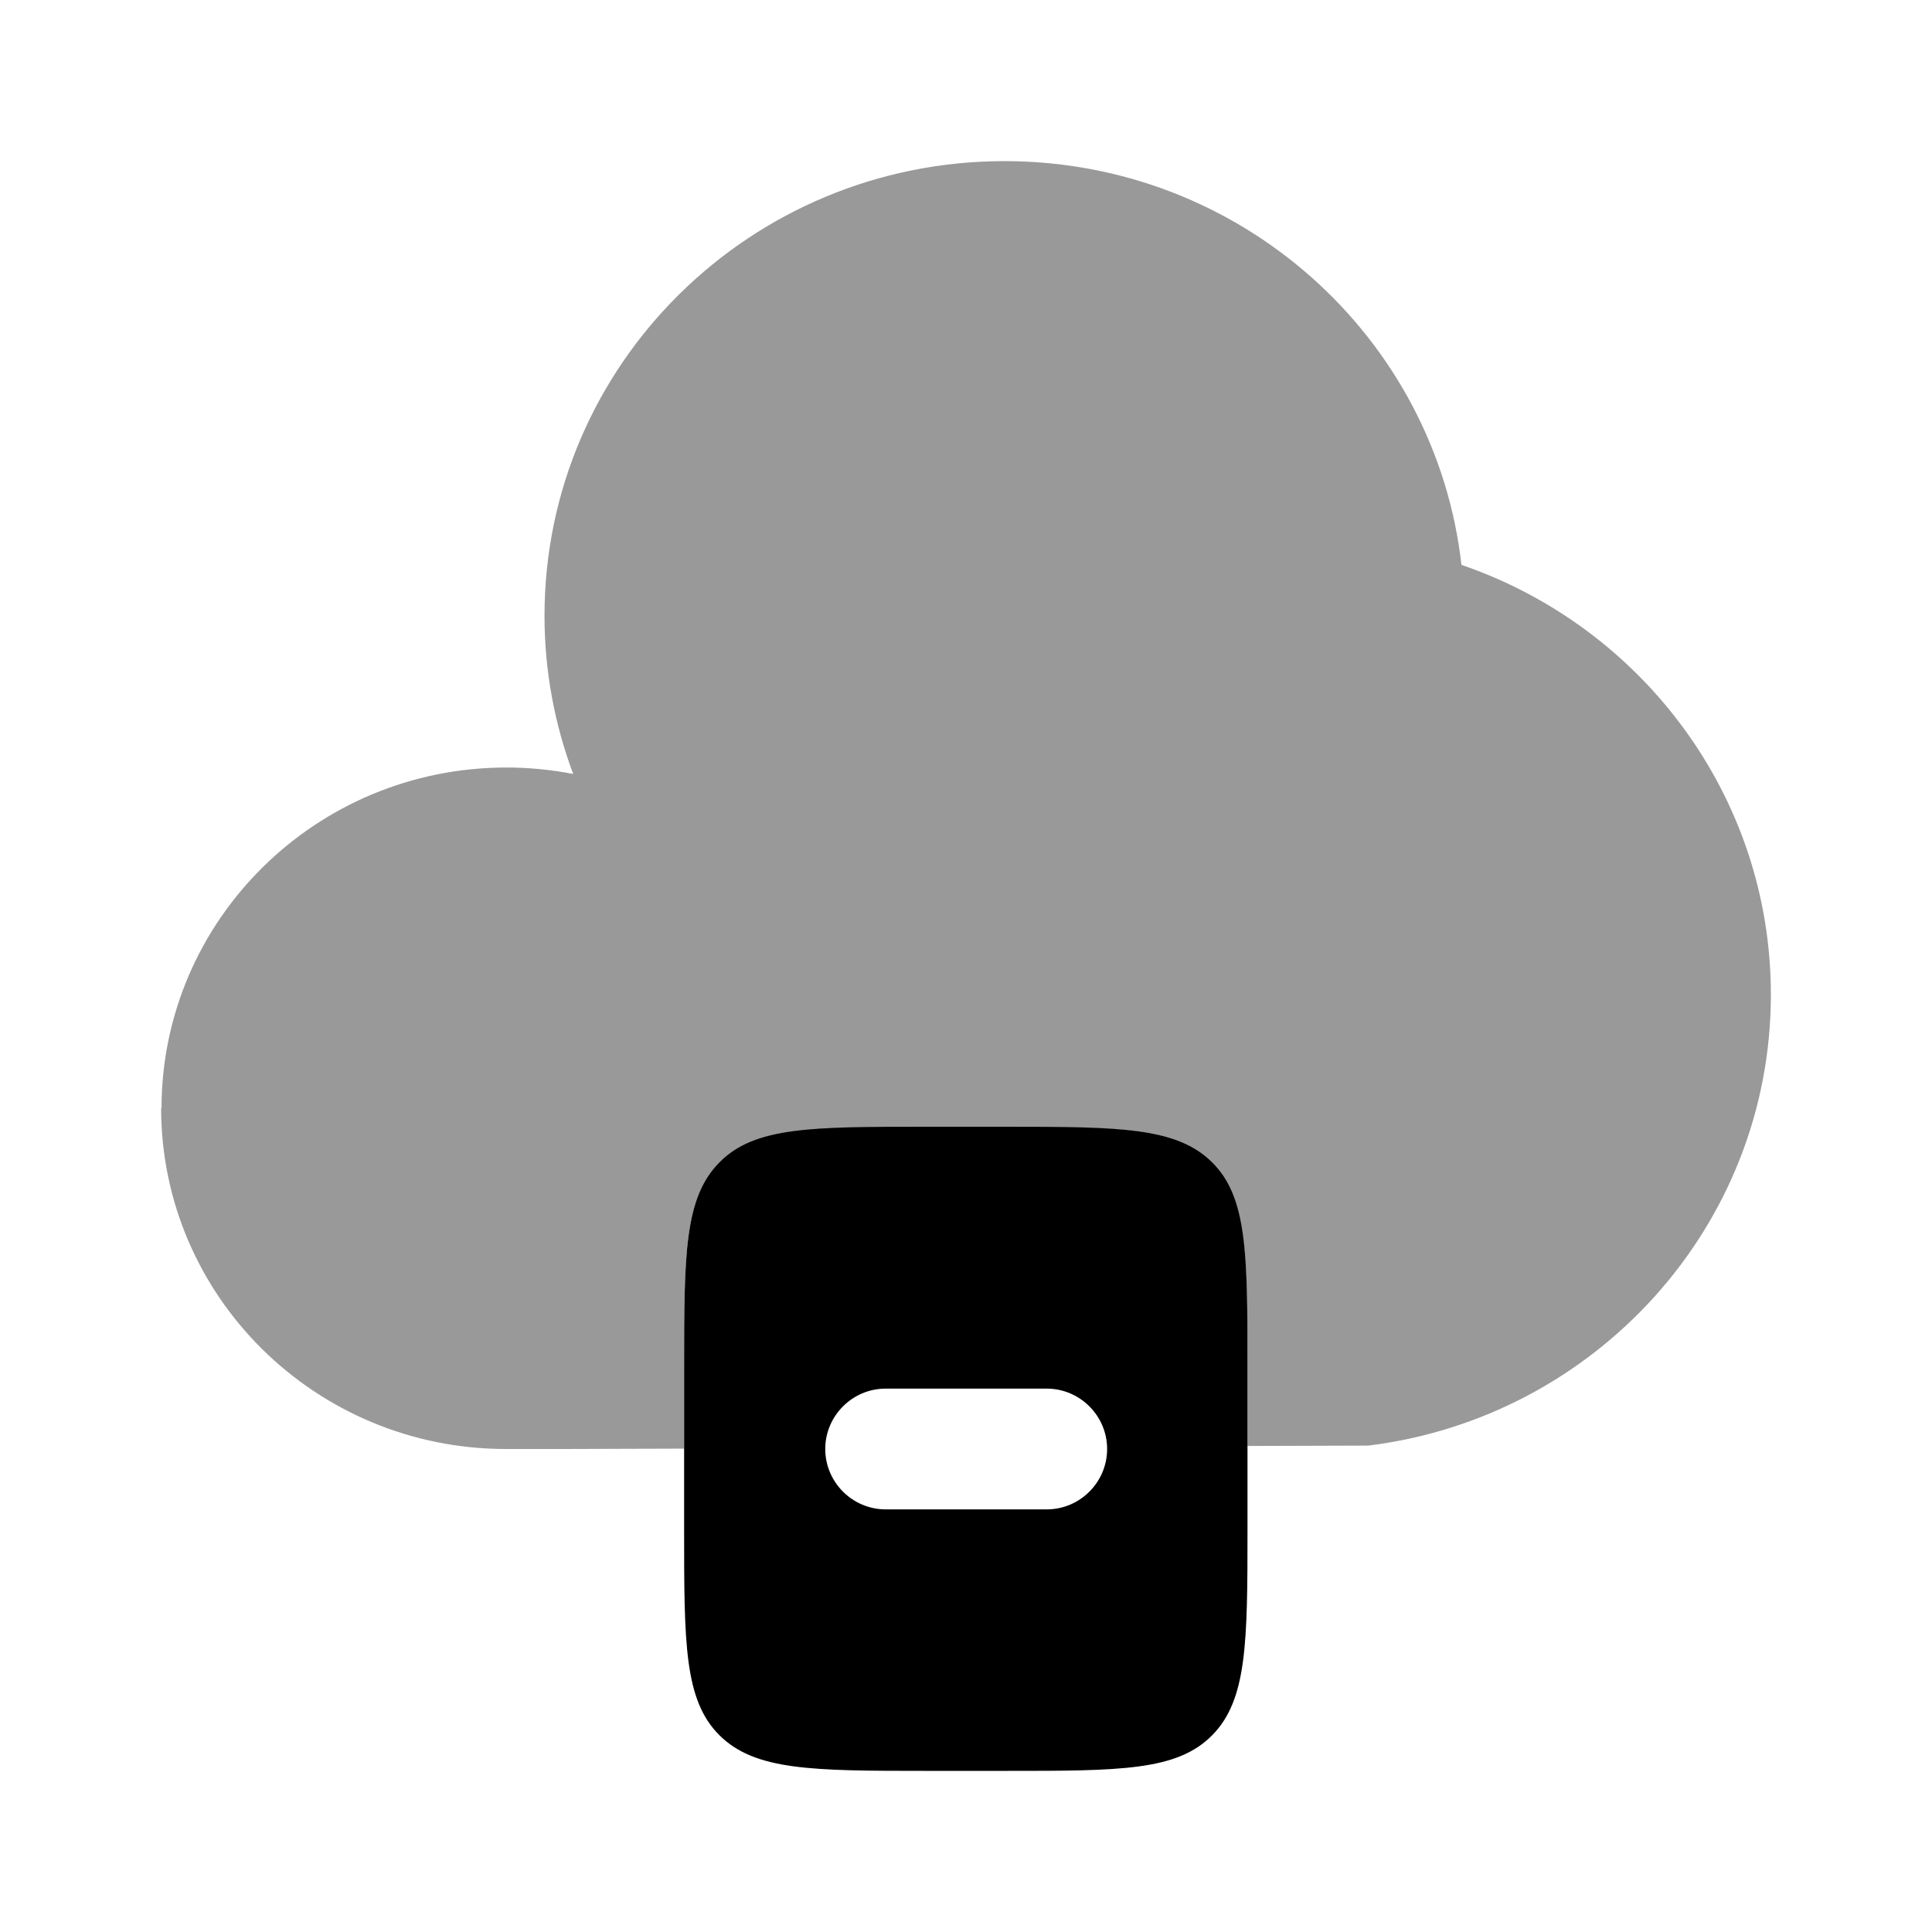<svg xmlns="http://www.w3.org/2000/svg" viewBox="0 0 512 512"><!--!Font Awesome Pro 6.6.0 by @fontawesome - https://fontawesome.com License - https://fontawesome.com/license (Commercial License) Copyright 2024 Fonticons, Inc.--><path class="fa-secondary" opacity=".4" d="M42.7 293.6c0 49.9 40.9 90.4 91.4 90.4l15.2 0 32-.1 0-21.2c0-30.2 0-45.3 9.4-54.6s24.5-9.4 54.6-9.4l21.3 0c30.2 0 45.3 0 54.6 9.4s9.4 24.5 9.4 54.6l0 20.5 32-.1c60.1-7.4 106.7-58.1 106.7-119.5c0-52.7-34.3-97.6-82-113.9c-6.8-60.2-58.4-107-121.1-107c-67.3 0-121.9 53.9-121.9 120.5c0 14.7 2.7 28.8 7.6 41.9c-5.7-1.1-11.7-1.7-17.7-1.7c-50.5 0-91.4 40.5-91.4 90.4z"/><path class="fa-primary" d="M190.7 308c-9.4 9.4-9.4 24.5-9.4 54.6l0 42.7c0 30.2 0 45.3 9.4 54.6s24.5 9.4 54.6 9.4l21.3 0c30.2 0 45.3 0 54.6-9.4s9.4-24.5 9.4-54.6l0-42.7c0-30.2 0-45.3-9.4-54.6s-24.5-9.4-54.6-9.4l-21.3 0c-30.2 0-45.3 0-54.6 9.4zm28 76c0-8.8 7.2-16 16-16l42.7 0c8.8 0 16 7.2 16 16s-7.2 16-16 16l-42.7 0c-8.8 0-16-7.2-16-16z"/></svg>